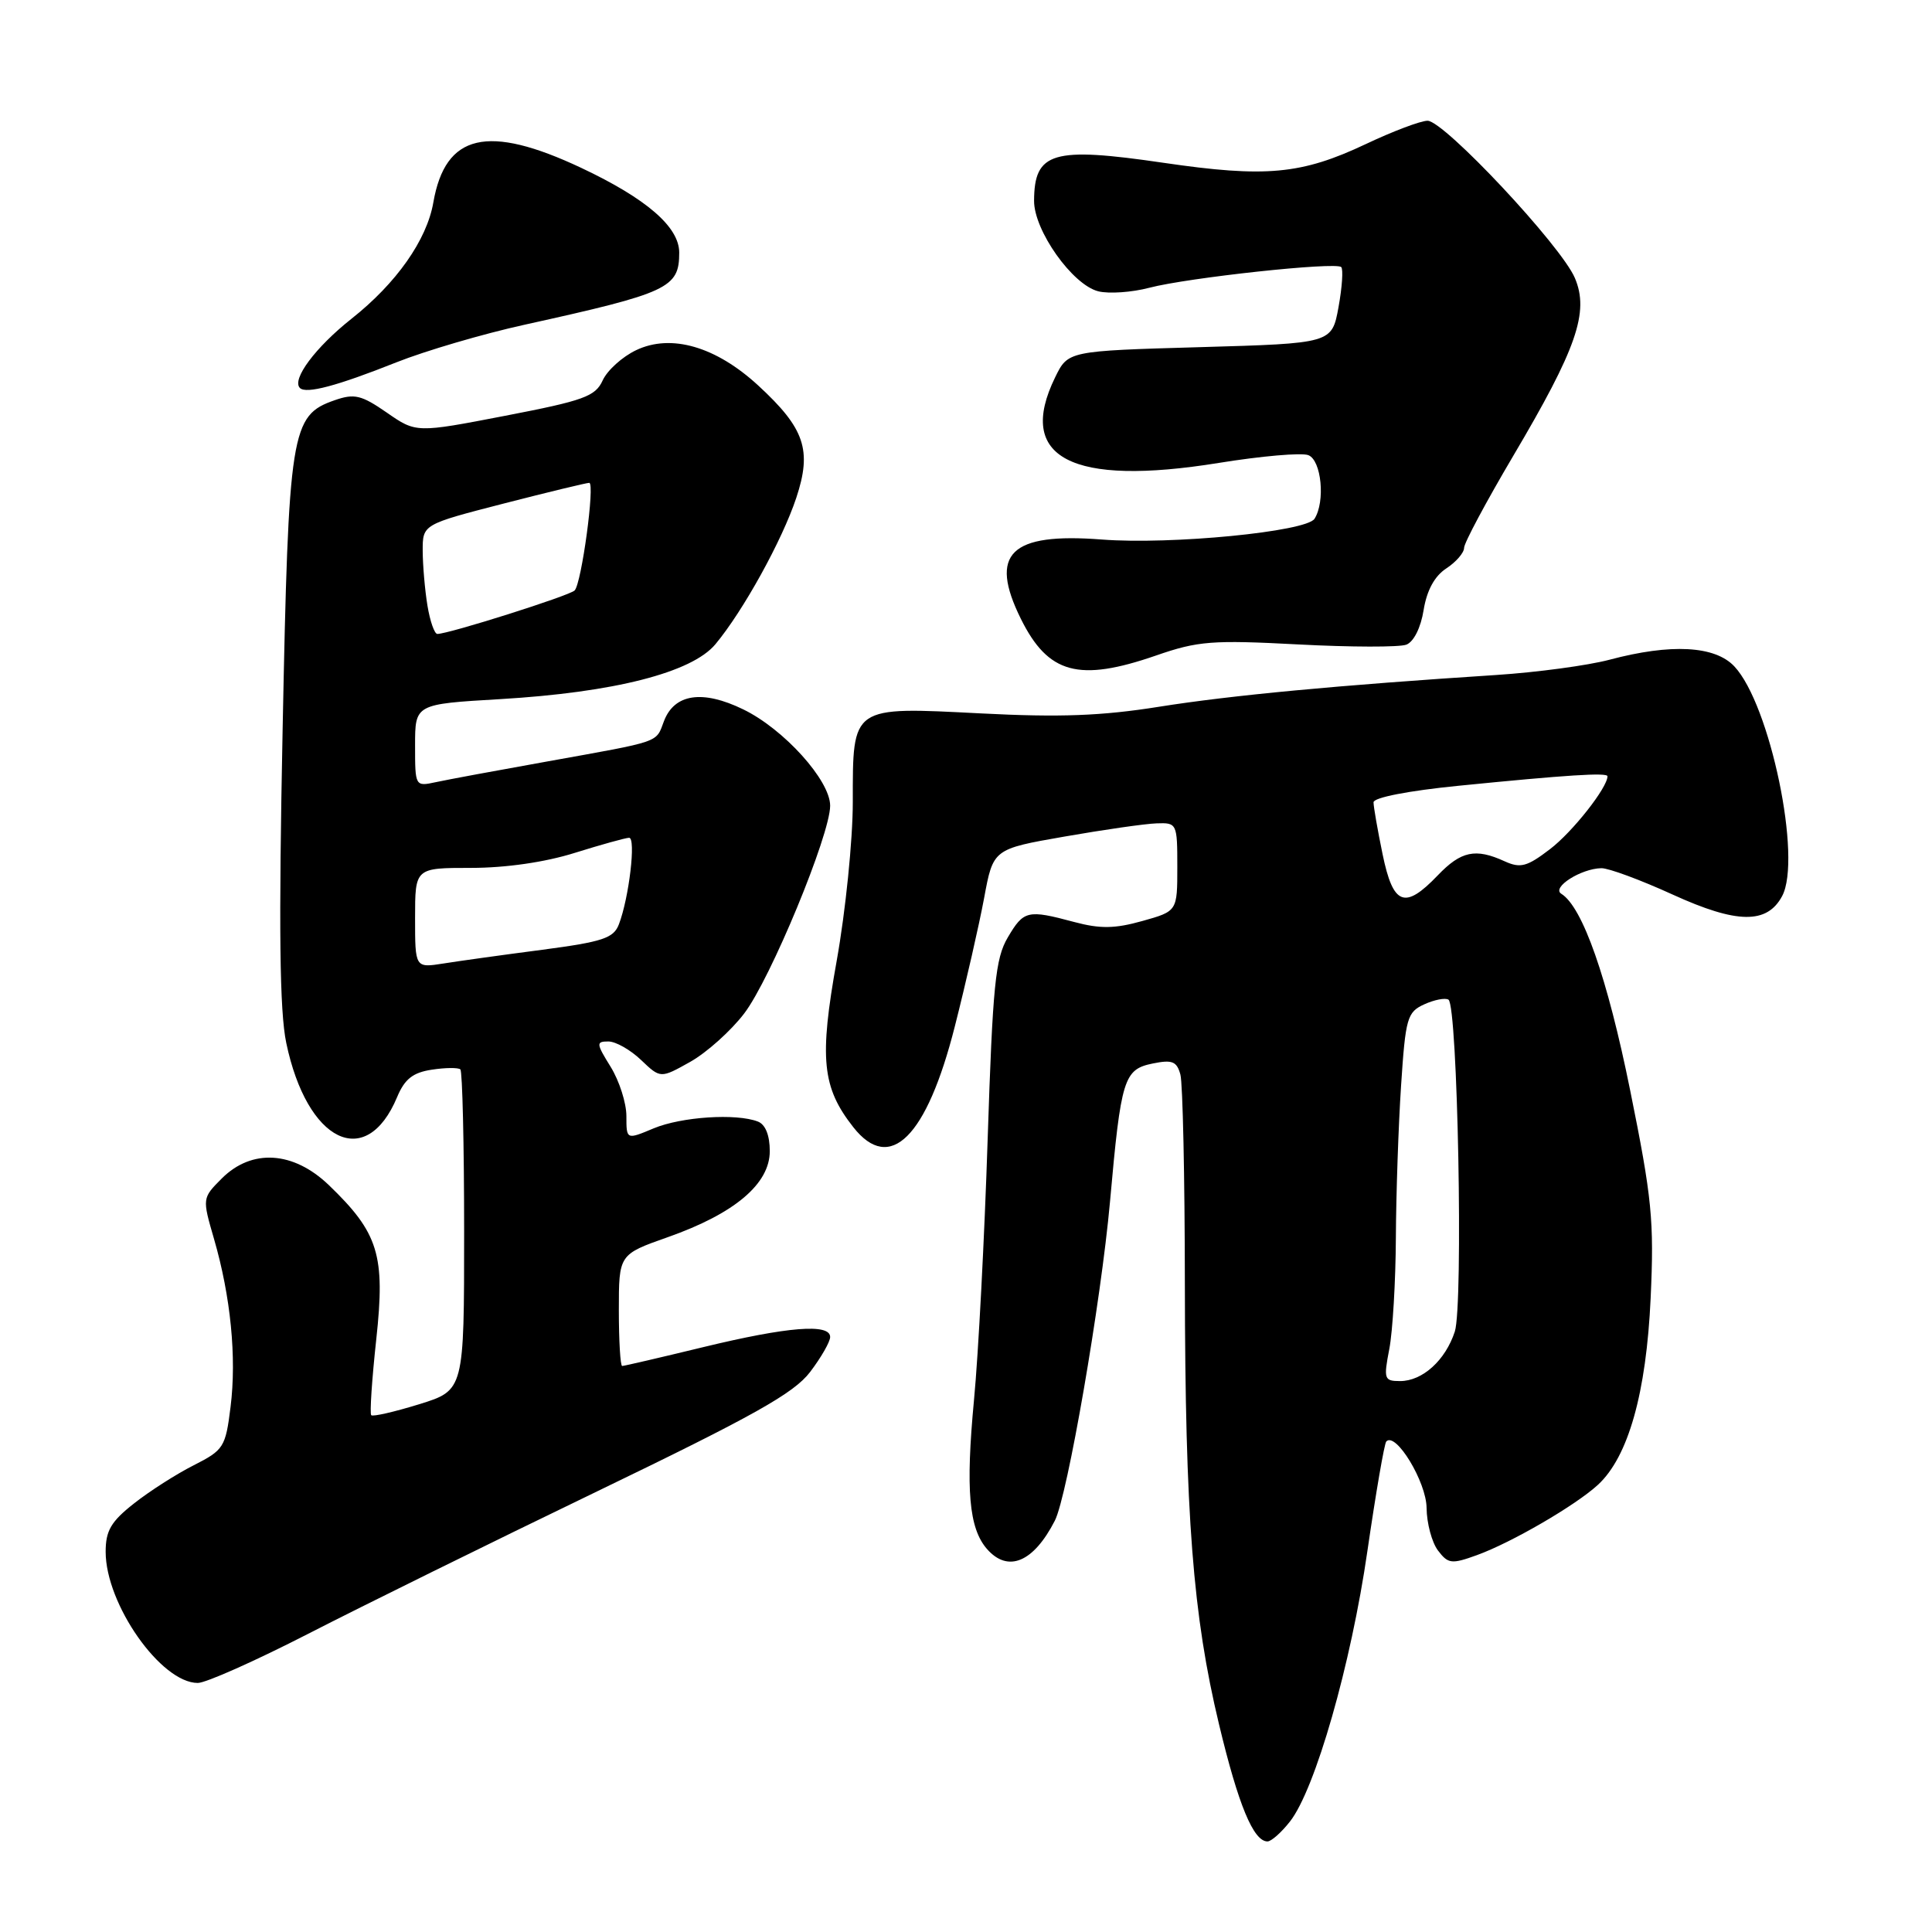 <?xml version="1.0" encoding="UTF-8" standalone="no"?>
<!DOCTYPE svg PUBLIC "-//W3C//DTD SVG 1.1//EN" "http://www.w3.org/Graphics/SVG/1.1/DTD/svg11.dtd" >
<svg xmlns="http://www.w3.org/2000/svg" xmlns:xlink="http://www.w3.org/1999/xlink" version="1.1" viewBox="0 0 256 256">
 <g >
 <path fill="currentColor"
d=" M 170.92 241.37 C 174.27 237.12 179.02 220.54 181.19 205.50 C 182.31 197.80 183.43 191.28 183.69 191.00 C 184.95 189.68 189.00 196.36 189.03 199.81 C 189.05 201.84 189.73 204.38 190.54 205.45 C 191.88 207.22 192.34 207.28 195.68 206.07 C 200.28 204.41 208.79 199.46 211.74 196.74 C 215.76 193.03 218.14 184.59 218.72 172.00 C 219.19 161.74 218.90 158.77 216.01 144.50 C 213.00 129.59 209.70 120.17 206.88 118.43 C 205.55 117.60 209.48 115.09 212.19 115.04 C 213.13 115.02 217.38 116.59 221.65 118.54 C 230.16 122.42 234.14 122.47 236.14 118.74 C 238.80 113.77 234.55 93.34 229.81 88.30 C 227.24 85.56 221.41 85.25 213.26 87.42 C 210.39 88.18 203.64 89.09 198.26 89.44 C 177.40 90.79 163.10 92.13 153.57 93.65 C 145.99 94.86 140.42 95.07 129.98 94.53 C 112.74 93.65 113.00 93.46 113.00 106.27 C 113.00 111.30 112.04 120.75 110.87 127.29 C 108.54 140.26 108.92 144.09 113.07 149.36 C 117.93 155.54 122.79 150.71 126.52 136.00 C 127.99 130.22 129.73 122.58 130.40 119.00 C 131.60 112.50 131.60 112.50 141.05 110.85 C 146.25 109.94 151.74 109.15 153.25 109.10 C 155.95 109.00 156.00 109.11 156.00 114.87 C 156.00 120.74 156.00 120.74 151.36 122.04 C 147.72 123.06 145.78 123.09 142.34 122.17 C 136.15 120.51 135.65 120.63 133.54 124.21 C 131.89 127.00 131.54 130.52 130.87 150.96 C 130.45 163.91 129.64 179.45 129.06 185.50 C 127.94 197.38 128.38 202.50 130.78 205.25 C 133.56 208.43 136.94 207.02 139.77 201.50 C 141.44 198.26 145.89 172.49 147.08 159.24 C 148.54 142.89 148.91 141.70 152.74 140.92 C 155.33 140.39 155.93 140.63 156.41 142.39 C 156.72 143.55 156.99 155.97 157.00 170.00 C 157.04 200.90 158.06 214.04 161.53 228.50 C 164.09 239.18 166.09 244.00 167.95 244.00 C 168.45 244.00 169.78 242.82 170.92 241.37 Z  M 40.83 216.49 C 47.80 212.91 65.02 204.42 79.09 197.63 C 99.87 187.60 105.18 184.63 107.34 181.80 C 108.80 179.88 110.00 177.79 110.00 177.16 C 110.00 175.34 104.38 175.79 93.19 178.50 C 87.51 179.88 82.68 181.00 82.44 181.00 C 82.20 181.00 82.00 177.67 82.00 173.61 C 82.00 166.22 82.00 166.22 88.49 163.93 C 97.34 160.81 102.00 156.87 102.00 152.53 C 102.00 150.43 101.42 148.99 100.42 148.61 C 97.54 147.50 90.30 147.98 86.62 149.51 C 83.00 151.03 83.00 151.03 83.00 147.88 C 83.00 146.15 82.06 143.22 80.92 141.37 C 78.99 138.26 78.97 138.00 80.61 138.00 C 81.59 138.00 83.54 139.11 84.95 140.46 C 87.52 142.91 87.52 142.91 91.46 140.70 C 93.63 139.48 96.85 136.60 98.61 134.29 C 102.10 129.72 110.00 110.61 110.00 106.76 C 110.00 103.40 103.85 96.59 98.47 93.99 C 93.08 91.37 89.36 91.93 87.98 95.55 C 86.87 98.47 87.79 98.15 72.50 100.90 C 65.90 102.08 59.26 103.31 57.75 103.64 C 55.01 104.23 55.00 104.21 55.00 98.77 C 55.00 93.30 55.00 93.30 66.25 92.64 C 81.37 91.75 91.67 89.12 94.80 85.36 C 98.48 80.94 103.64 71.60 105.51 65.97 C 107.61 59.64 106.64 56.77 100.48 51.09 C 94.86 45.91 88.92 44.19 84.29 46.40 C 82.46 47.27 80.47 49.07 79.86 50.40 C 78.89 52.53 77.37 53.08 66.95 55.09 C 55.14 57.37 55.14 57.37 51.25 54.67 C 47.88 52.34 46.96 52.12 44.35 53.03 C 38.54 55.05 38.24 56.96 37.45 96.61 C 36.92 122.96 37.05 134.01 37.93 138.19 C 40.68 151.35 48.52 155.18 52.62 145.37 C 53.62 142.98 54.70 142.12 57.21 141.74 C 59.02 141.46 60.73 141.45 61.00 141.70 C 61.27 141.96 61.50 151.63 61.50 163.19 C 61.50 184.22 61.50 184.22 55.54 186.07 C 52.26 187.08 49.41 187.74 49.19 187.52 C 48.98 187.31 49.28 182.77 49.86 177.44 C 51.07 166.30 50.16 163.37 43.56 157.02 C 38.86 152.52 33.37 152.18 29.39 156.15 C 26.79 158.76 26.79 158.76 28.36 164.17 C 30.57 171.78 31.37 179.88 30.55 186.42 C 29.89 191.76 29.64 192.14 25.68 194.15 C 23.38 195.31 19.81 197.59 17.75 199.22 C 14.71 201.61 14.00 202.82 14.00 205.62 C 14.00 212.56 21.33 223.00 26.21 223.00 C 27.28 223.00 33.85 220.07 40.83 216.49 Z  M 153.18 86.86 C 158.74 84.93 160.63 84.79 172.02 85.39 C 178.99 85.76 185.44 85.77 186.35 85.42 C 187.33 85.04 188.27 83.16 188.64 80.82 C 189.06 78.23 190.09 76.33 191.64 75.32 C 192.94 74.47 194.00 73.24 194.00 72.59 C 194.00 71.95 196.92 66.49 200.48 60.46 C 208.93 46.18 210.60 41.36 208.68 36.84 C 206.87 32.56 191.35 16.00 189.16 16.00 C 188.25 16.00 184.57 17.39 181.00 19.08 C 172.45 23.12 167.74 23.56 154.16 21.57 C 139.49 19.42 137.05 20.13 137.02 26.60 C 137.00 30.54 142.10 37.74 145.53 38.60 C 146.93 38.95 149.98 38.74 152.29 38.13 C 157.40 36.79 177.01 34.67 177.72 35.39 C 178.00 35.67 177.84 38.06 177.36 40.70 C 176.48 45.50 176.48 45.50 159.00 46.00 C 141.52 46.50 141.52 46.50 139.81 50.00 C 134.60 60.66 141.94 64.50 161.49 61.34 C 167.12 60.43 172.46 59.96 173.36 60.31 C 175.10 60.98 175.63 66.46 174.18 68.74 C 173.10 70.45 155.20 72.20 146.00 71.49 C 133.85 70.55 130.99 73.35 135.27 82.00 C 138.89 89.30 142.95 90.40 153.18 86.86 Z  M 52.50 48.02 C 56.35 46.49 64.00 44.24 69.50 43.03 C 88.62 38.81 90.00 38.16 90.00 33.47 C 90.00 30.07 85.66 26.32 77.03 22.25 C 64.61 16.40 59.01 17.71 57.42 26.82 C 56.56 31.80 52.52 37.54 46.57 42.24 C 41.79 46.03 38.62 50.28 39.74 51.41 C 40.57 52.23 44.66 51.14 52.50 48.02 Z  M 184.09 178.75 C 184.54 176.41 184.93 169.78 184.96 164.00 C 184.99 158.22 185.30 149.16 185.65 143.84 C 186.24 134.88 186.46 134.11 188.72 133.08 C 190.06 132.47 191.50 132.19 191.93 132.46 C 193.15 133.21 193.91 172.93 192.77 176.44 C 191.53 180.24 188.49 183.00 185.52 183.00 C 183.41 183.00 183.32 182.74 184.09 178.75 Z  M 183.20 113.19 C 182.54 109.99 182.00 106.90 182.00 106.31 C 182.00 105.68 186.62 104.78 193.25 104.12 C 207.57 102.69 213.00 102.34 213.00 102.86 C 213.00 104.36 208.37 110.24 205.39 112.51 C 202.33 114.85 201.47 115.08 199.36 114.12 C 195.51 112.36 193.59 112.77 190.50 116.00 C 186.13 120.56 184.60 119.98 183.20 113.19 Z  M 55.00 121.63 C 55.00 115.00 55.00 115.00 62.41 115.00 C 67.01 115.00 72.22 114.25 76.16 113.01 C 79.65 111.92 82.89 111.02 83.36 111.01 C 84.29 111.00 83.36 118.93 82.01 122.47 C 81.31 124.31 79.89 124.79 71.85 125.85 C 66.71 126.52 60.81 127.34 58.75 127.67 C 55.00 128.26 55.00 128.26 55.00 121.63 Z  M 56.64 80.25 C 56.30 78.19 56.02 74.92 56.01 73.00 C 56.00 69.49 56.00 69.49 66.75 66.72 C 72.66 65.20 77.76 63.97 78.08 63.98 C 78.86 64.01 77.06 77.31 76.14 78.24 C 75.47 78.93 59.47 84.00 57.95 84.00 C 57.57 84.00 56.98 82.31 56.64 80.25 Z "/>
</g>
</svg>